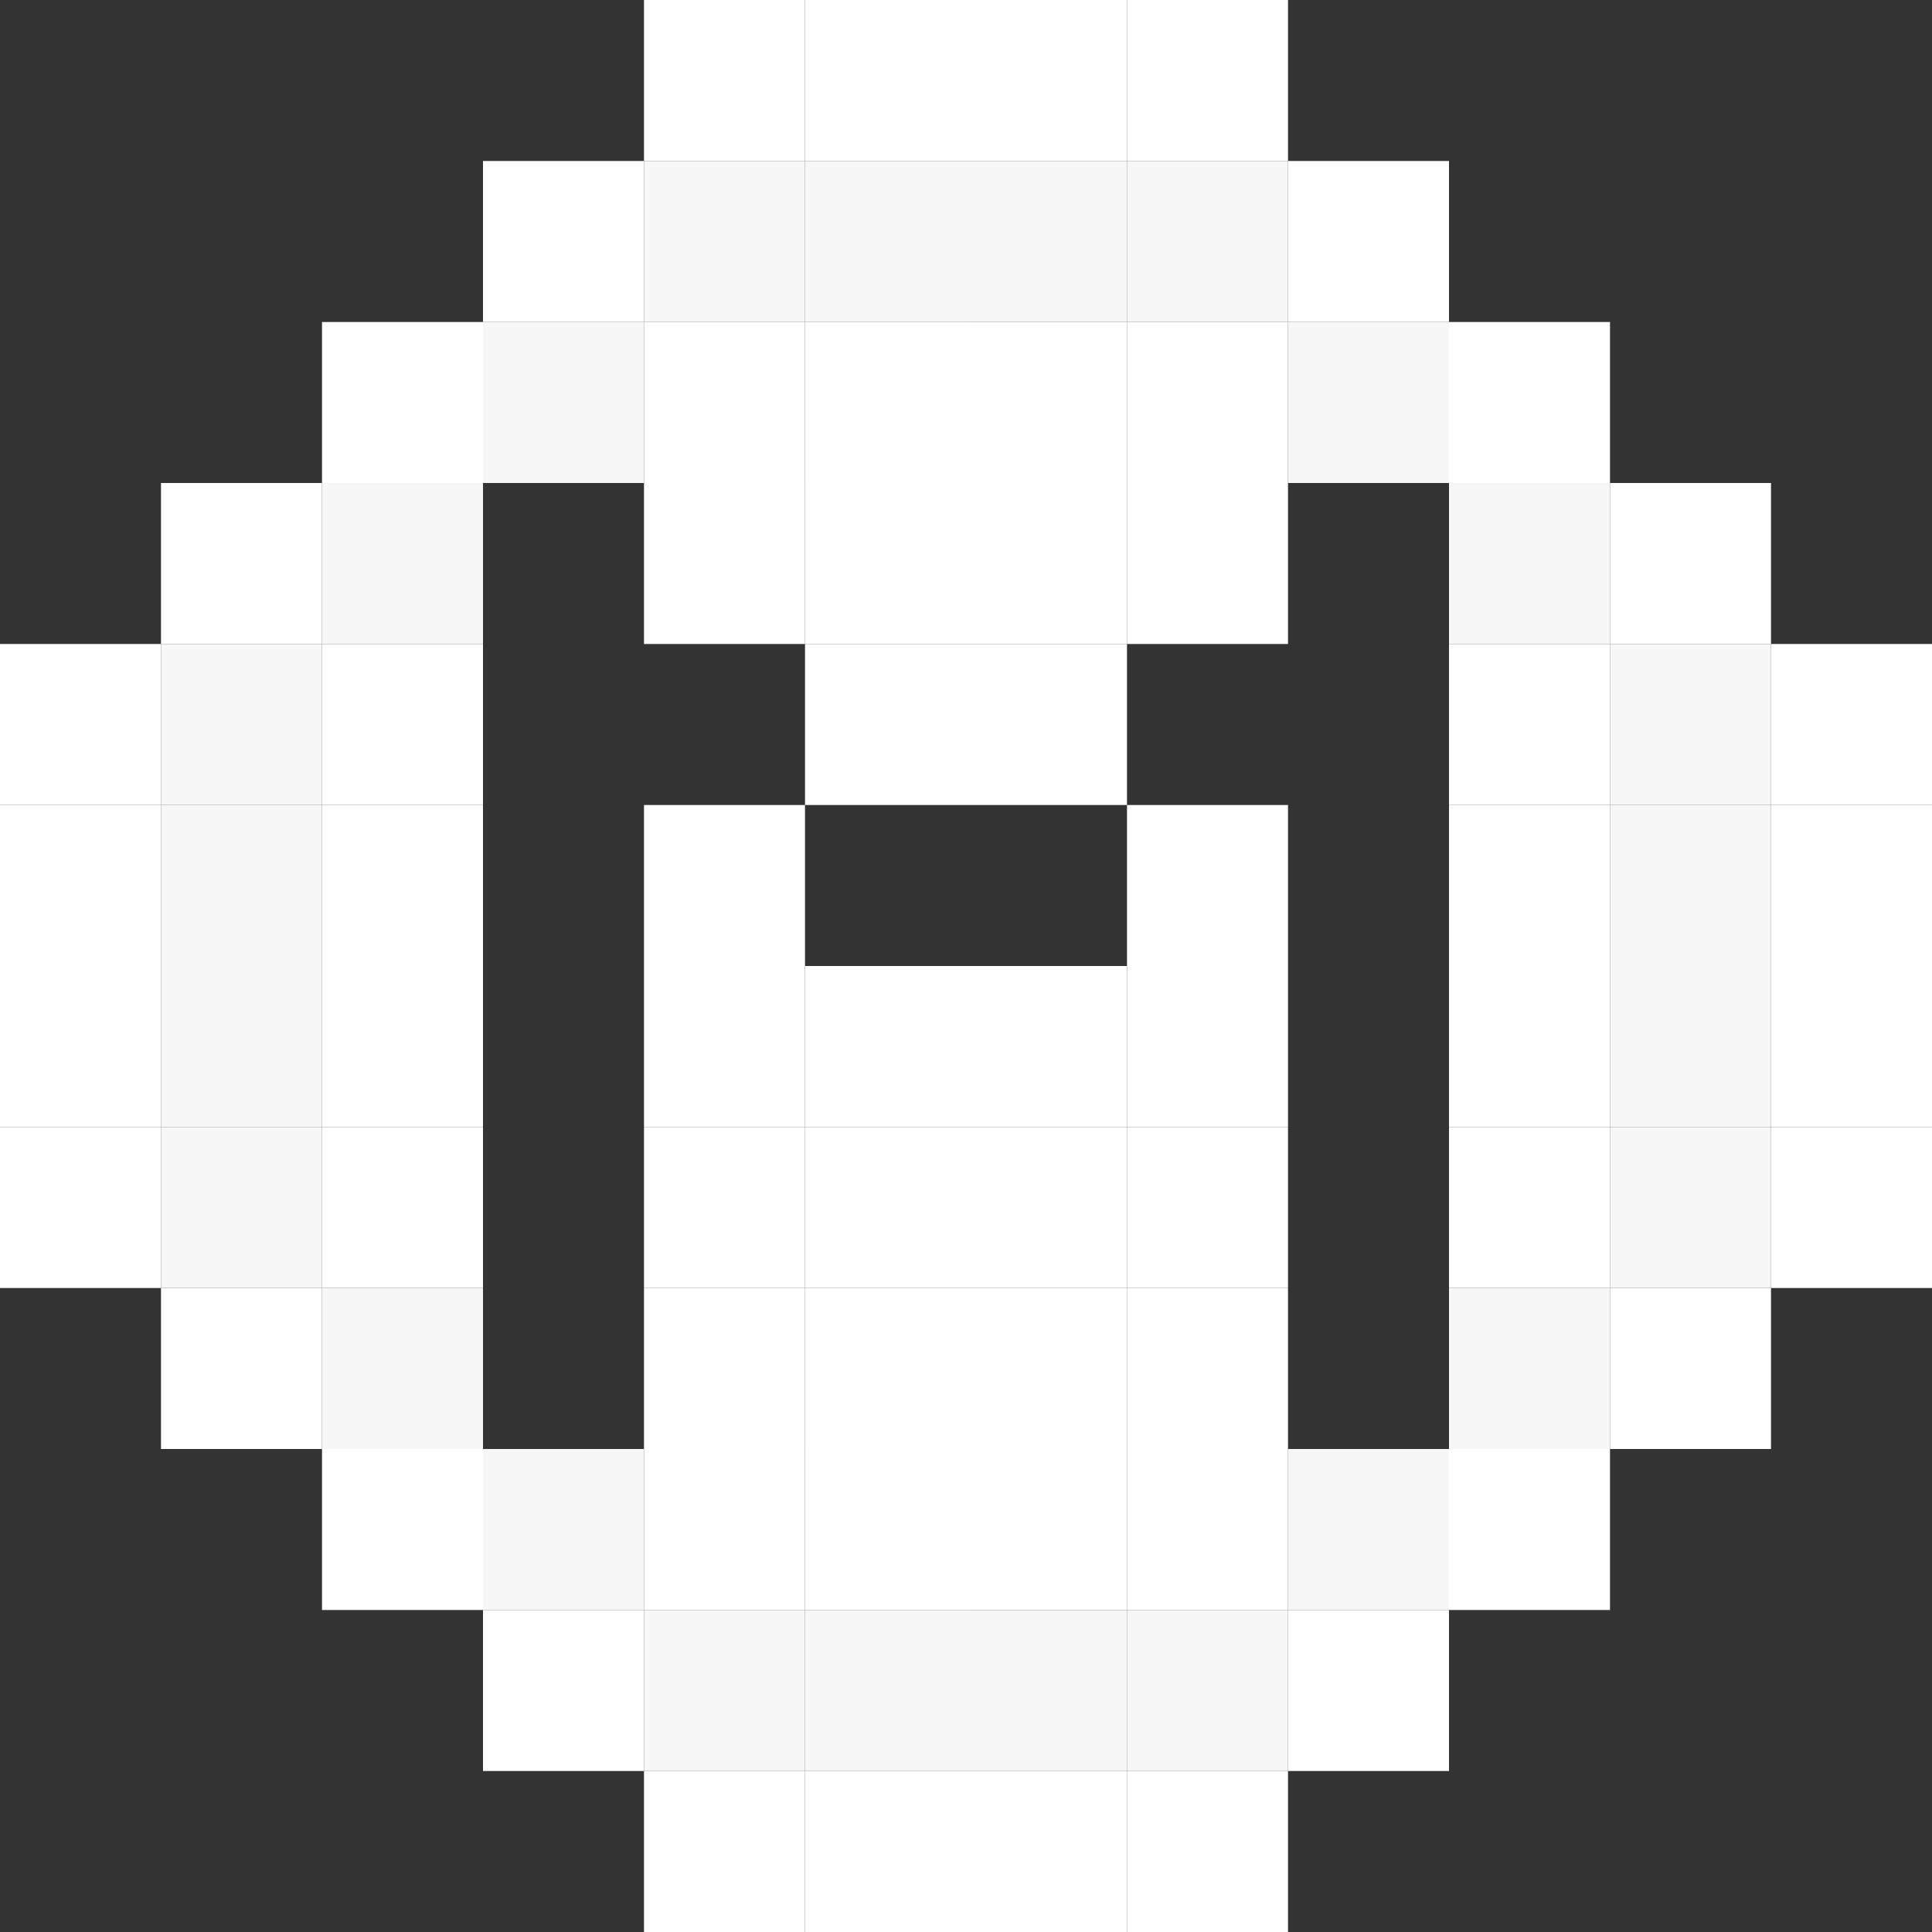 <svg width="256" height="256" viewBox="0 0 256 256" fill="none" xmlns="http://www.w3.org/2000/svg">
<rect x="0" y="0" width="256" height="256" fill="#333333" stroke="none"/>
<g clip-path="url(#clip0_9_10)">
<path d="M42.667 106.667H64V85.333H42.667V106.667Z" fill="white"/>
<path d="M42.667 149.333H64V128H42.667V149.333Z" fill="white"/>
<path d="M42.667 128H64V106.667H42.667V128Z" fill="white"/>
<path d="M42.667 170.667H64V149.333H42.667V170.667Z" fill="white"/>
<path d="M128 64H149.333V42.667H128V64Z" fill="white"/>
<path d="M128 192L149.333 192L149.333 213.333L128 213.333L128 192Z" fill="white"/>
<path d="M149.333 64H170.667V42.667H149.333V64Z" fill="white"/>
<path d="M170.667 64H192V42.667H170.667V64Z" fill="#F7F7F7"/>
<path d="M85.333 64L64 64L64 42.667L85.333 42.667L85.333 64Z" fill="#F7F7F7"/>
<path d="M213.333 192L192 192L192 170.667L213.333 170.667L213.333 192Z" fill="#F7F7F7"/>
<path d="M42.667 192H64V170.667H42.667V192Z" fill="#F7F7F7"/>
<path d="M149.333 42.667H170.667V21.333L149.333 21.333V42.667Z" fill="#F7F7F7"/>
<path d="M149.333 21.333L170.667 21.333V7.62939e-06L149.333 7.62939e-06V21.333Z" fill="white"/>
<path d="M149.333 256H170.667V234.667H149.333V256Z" fill="white"/>
<path d="M149.333 234.667H170.667V213.333H149.333V234.667Z" fill="#F7F7F7"/>
<path d="M106.667 42.667H128V21.333L106.667 21.333V42.667Z" fill="#F7F7F7"/>
<path d="M106.667 21.333L128 21.333V7.62939e-06L106.667 7.62939e-06V21.333Z" fill="white"/>
<path d="M106.667 256H128V234.667H106.667V256Z" fill="white"/>
<path d="M106.667 234.667H128V213.333H106.667V234.667Z" fill="#F7F7F7"/>
<path d="M128 42.667H149.333V21.333L128 21.333V42.667Z" fill="#F7F7F7"/>
<path d="M128 21.333L149.333 21.333V7.62939e-06L128 7.62939e-06V21.333Z" fill="white"/>
<path d="M128 256H149.333V234.667H128V256Z" fill="white"/>
<path d="M128 234.667H149.333V213.333H128V234.667Z" fill="#F7F7F7"/>
<path d="M85.333 42.667H106.667V21.333L85.333 21.333V42.667Z" fill="#F7F7F7"/>
<path d="M85.333 21.333L106.667 21.333V7.62939e-06L85.333 7.62939e-06V21.333Z" fill="white"/>
<path d="M85.333 256H106.667V234.667H85.333V256Z" fill="white"/>
<path d="M85.333 234.667H106.667V213.333H85.333V234.667Z" fill="#F7F7F7"/>
<path d="M192 85.333H213.333V64H192V85.333Z" fill="#F7F7F7"/>
<path d="M64 85.333L42.667 85.333L42.667 64L64 64L64 85.333Z" fill="#F7F7F7"/>
<path d="M192 213.333L170.667 213.333L170.667 192L192 192L192 213.333Z" fill="#F7F7F7"/>
<path d="M64 213.333H85.333V192H64V213.333Z" fill="#F7F7F7"/>
<path d="M213.333 106.667H234.667V85.333H213.333V106.667Z" fill="#F7F7F7"/>
<path d="M21.333 106.667H42.667V85.333H21.333L21.333 106.667Z" fill="#F7F7F7"/>
<path d="M4.00543e-05 106.667H21.333L21.333 85.333H4.00543e-05L4.00543e-05 106.667Z" fill="white"/>
<path d="M21.333 85.333H42.667V64H21.333L21.333 85.333Z" fill="white"/>
<path d="M234.667 85.333L213.333 85.333L213.333 64L234.667 64L234.667 85.333Z" fill="white"/>
<path d="M170.667 234.667H192V213.333H170.667V234.667Z" fill="white"/>
<path d="M21.333 170.667V192H42.667V170.667H21.333Z" fill="white"/>
<path d="M42.667 64H64V42.667H42.667V64Z" fill="white"/>
<path d="M213.333 64L192 64L192 42.667L213.333 42.667L213.333 64Z" fill="white"/>
<path d="M192 213.333H213.333V192H192V213.333Z" fill="white"/>
<path d="M42.667 192V213.333H64V192H42.667Z" fill="white"/>
<path d="M64 42.667H85.333V21.333L64 21.333V42.667Z" fill="white"/>
<path d="M192 42.667L170.667 42.667L170.667 21.333L192 21.333L192 42.667Z" fill="white"/>
<path d="M213.333 192H234.667V170.667H213.333V192Z" fill="white"/>
<path d="M64 213.333V234.667H85.333V213.333H64Z" fill="white"/>
<path d="M234.667 106.667H256V85.333H234.667V106.667Z" fill="white"/>
<path d="M213.333 128H234.667V106.667H213.333V128Z" fill="#F7F7F7"/>
<path d="M21.333 128H42.667V106.667H21.333L21.333 128Z" fill="#F7F7F7"/>
<path d="M4.00543e-05 128H21.333L21.333 106.667H4.00543e-05L4.00543e-05 128Z" fill="white"/>
<path d="M234.667 128H256V106.667H234.667V128Z" fill="white"/>
<path d="M213.333 149.333H234.667V128H213.333V149.333Z" fill="#F7F7F7"/>
<path d="M21.333 149.333H42.667V128H21.333L21.333 149.333Z" fill="#F7F7F7"/>
<path d="M4.00543e-05 149.333H21.333L21.333 128H4.00543e-05L4.00543e-05 149.333Z" fill="white"/>
<path d="M234.667 149.333H256V128H234.667V149.333Z" fill="white"/>
<path d="M213.333 170.667H234.667V149.333H213.333V170.667Z" fill="#F7F7F7"/>
<path d="M21.333 170.667H42.667V149.333H21.333L21.333 170.667Z" fill="#F7F7F7"/>
<path d="M4.00543e-05 170.667H21.333L21.333 149.333H4.00543e-05L4.00543e-05 170.667Z" fill="white"/>
<path d="M234.667 170.667H256V149.333H234.667V170.667Z" fill="white"/>
<path d="M149.333 192L170.667 192L170.667 213.333L149.333 213.333L149.333 192Z" fill="white"/>
<path d="M128 106.667H149.333V85.333H128V106.667Z" fill="white"/>
<path d="M128 149.333H149.333V128H128V149.333Z" fill="white"/>
<path d="M128 170.667H149.333V149.333H128V170.667Z" fill="white"/>
<path d="M128 85.333H149.333V64H128V85.333Z" fill="white"/>
<path d="M128 170.667L149.333 170.667L149.333 192L128 192L128 170.667Z" fill="white"/>
<path d="M85.333 149.333H106.667V128H85.333V149.333Z" fill="white"/>
<path d="M85.333 128H106.667V106.667H85.333V128Z" fill="white"/>
<path d="M85.333 170.667H106.667V149.333H85.333V170.667Z" fill="white"/>
<path d="M85.333 85.333H106.667V64H85.333V85.333Z" fill="white"/>
<path d="M85.333 170.667L106.667 170.667L106.667 192L85.333 192L85.333 170.667Z" fill="white"/>
<path d="M149.333 149.333H170.667V128H149.333V149.333Z" fill="white"/>
<path d="M149.333 128H170.667V106.667H149.333V128Z" fill="white"/>
<path d="M149.333 170.667H170.667V149.333H149.333V170.667Z" fill="white"/>
<path d="M149.333 85.333H170.667V64H149.333V85.333Z" fill="white"/>
<path d="M149.333 170.667L170.667 170.667L170.667 192L149.333 192L149.333 170.667Z" fill="white"/>
<path d="M106.667 64H128V42.667H106.667V64Z" fill="white"/>
<path d="M106.667 192L128 192L128 213.333L106.667 213.333L106.667 192Z" fill="white"/>
<path d="M85.333 64H106.667V42.667H85.333V64Z" fill="white"/>
<path d="M85.333 192L106.667 192L106.667 213.333L85.333 213.333L85.333 192Z" fill="white"/>
<path d="M106.667 106.667H128V85.333H106.667V106.667Z" fill="white"/>
<path d="M106.667 149.333H128V128H106.667V149.333Z" fill="white"/>
<path d="M106.667 170.667H128V149.333H106.667V170.667Z" fill="white"/>
<path d="M106.667 85.333H128V64H106.667V85.333Z" fill="white"/>
<path d="M106.667 170.667L128 170.667L128 192L106.667 192L106.667 170.667Z" fill="white"/>
<path d="M192 106.667H213.333V85.333H192V106.667Z" fill="white"/>
<path d="M192 149.333H213.333V128H192V149.333Z" fill="white"/>
<path d="M192 128H213.333V106.667H192V128Z" fill="white"/>
<path d="M192 170.667H213.333V149.333H192V170.667Z" fill="white"/>
</g>
<defs>
<clipPath id="clip0_9_10">
<rect width="256" height="256" fill="white"/>
</clipPath>
</defs>
</svg>
